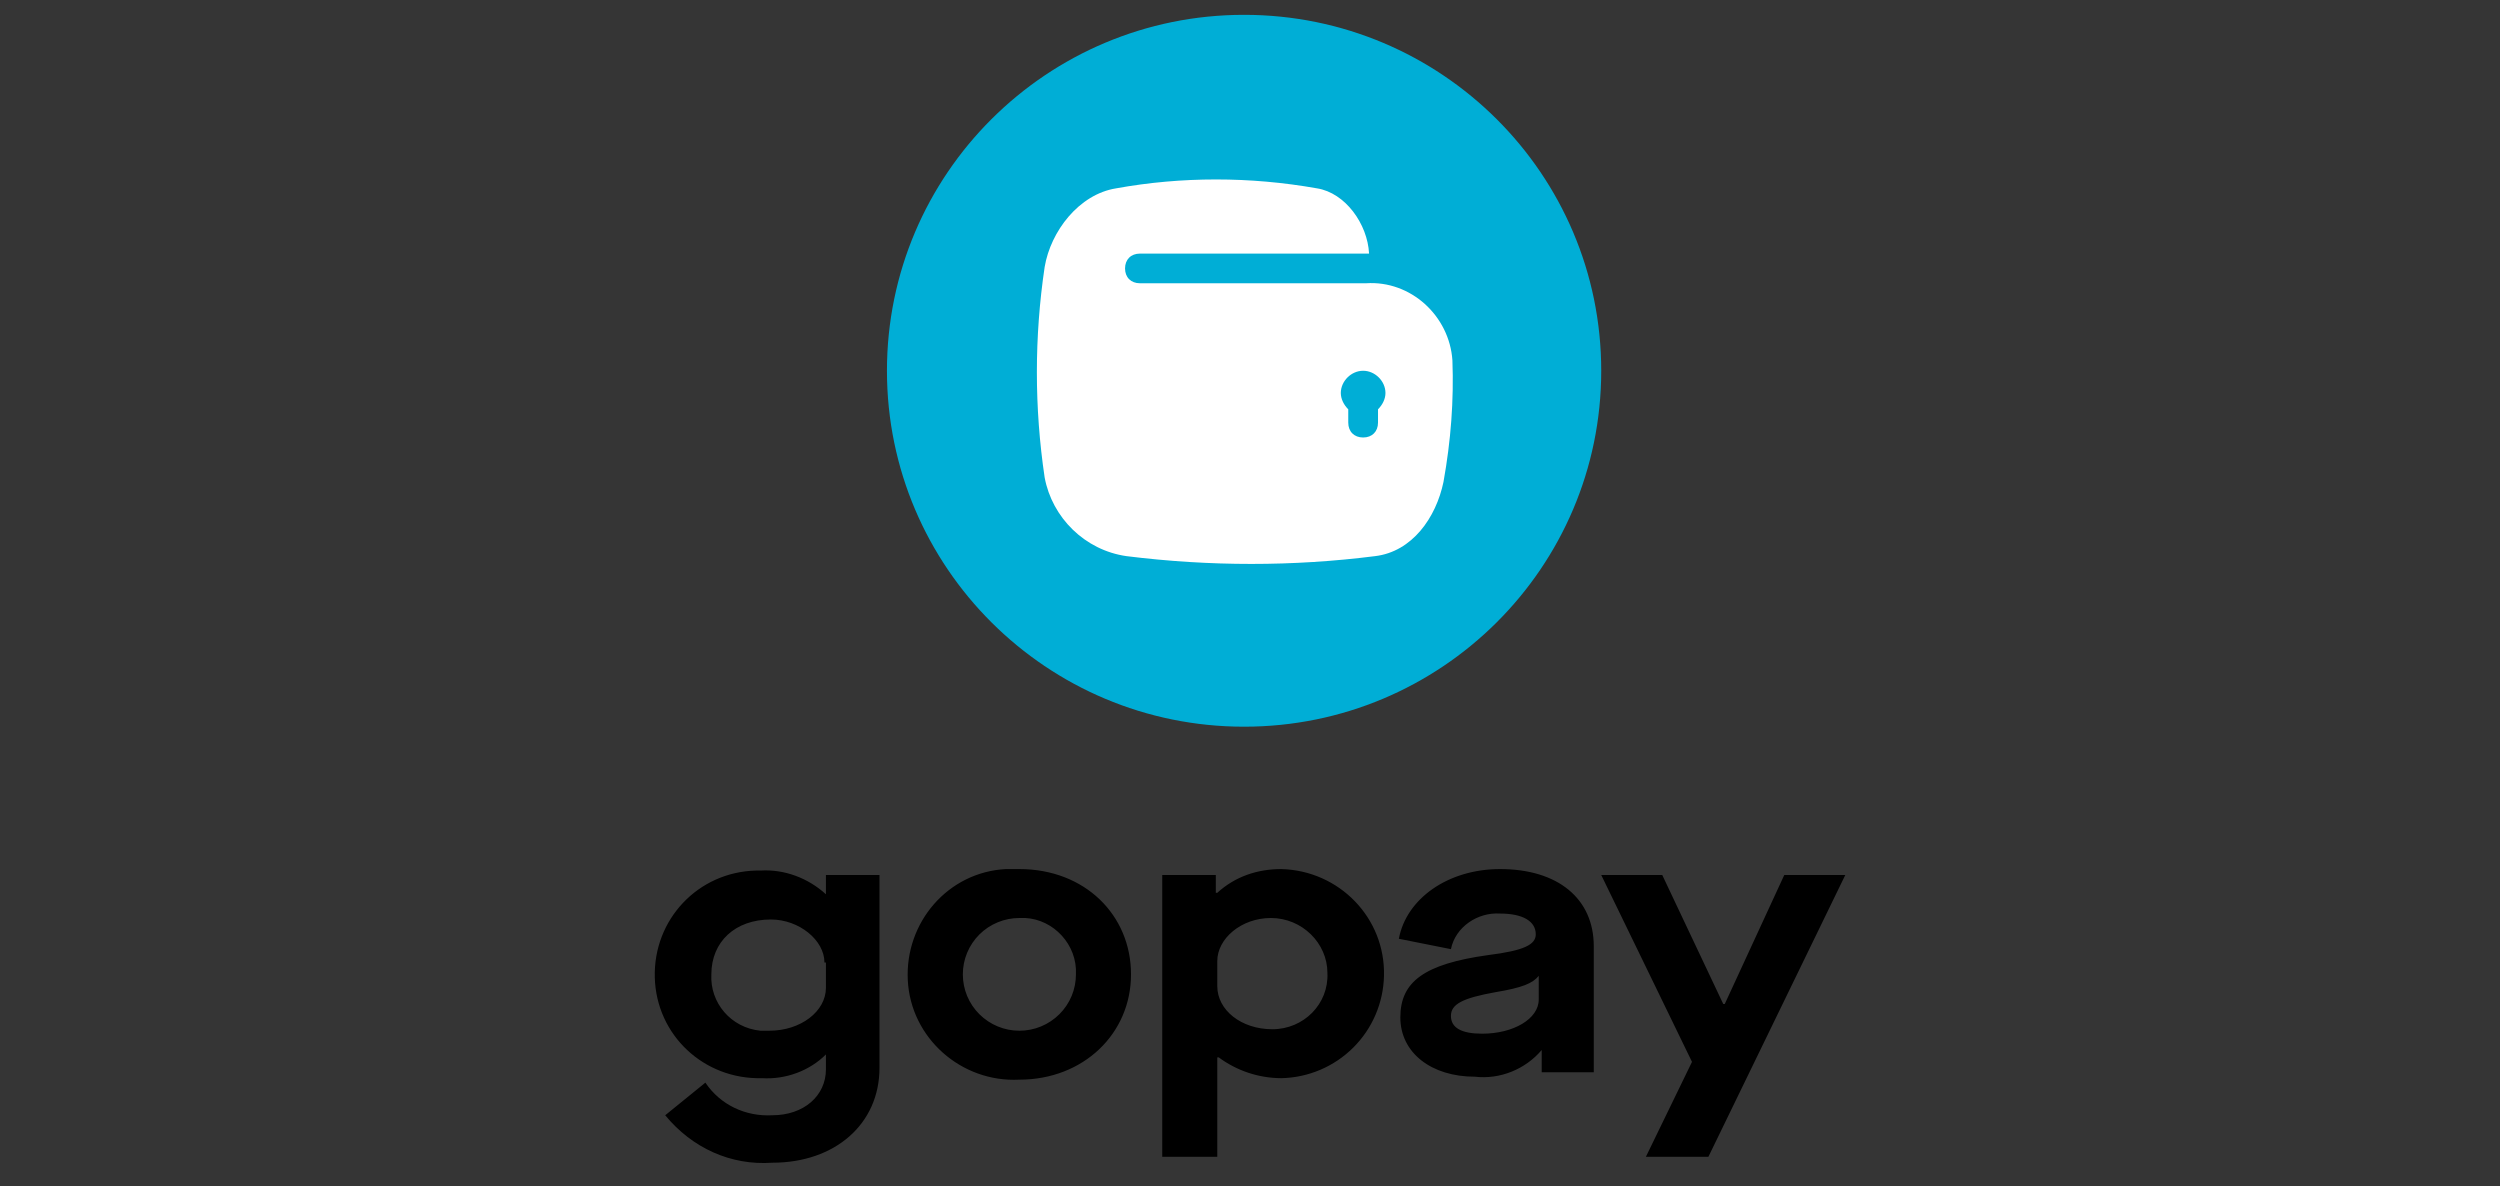 <svg width="59" height="28" viewBox="0 0 59 28" fill="none" xmlns="http://www.w3.org/2000/svg">
<rect x="0" y="0" width="59" height="28" fill="#333333" stroke="none"/>
<path fill-rule="evenodd" clip-rule="evenodd" d="M0 0H59V28H0V0Z" fill="white" fill-opacity="0.01"/>
<path d="M29.36 17.15C34.015 17.15 37.789 13.389 37.789 8.75C37.789 4.111 34.015 0.35 29.36 0.35C24.706 0.35 20.932 4.111 20.932 8.75C20.932 13.389 24.706 17.15 29.36 17.15Z" fill="#00AED6"/>
<path fill-rule="evenodd" clip-rule="evenodd" d="M34.277 8.505C34.207 7.455 33.294 6.615 32.24 6.685H26.902C26.691 6.685 26.551 6.545 26.551 6.335C26.551 6.125 26.691 5.985 26.902 5.985H32.31C32.275 5.285 31.748 4.55 31.081 4.445C29.501 4.165 27.885 4.165 26.34 4.445C25.462 4.585 24.795 5.46 24.654 6.3C24.409 7.948 24.409 9.622 24.654 11.27C24.83 12.215 25.602 12.985 26.586 13.125C28.553 13.37 30.52 13.37 32.451 13.125C33.329 13.02 33.891 12.215 34.066 11.375C34.242 10.395 34.312 9.45 34.277 8.505ZM32.521 9.66V9.975C32.521 10.185 32.381 10.325 32.17 10.325C31.959 10.325 31.819 10.185 31.819 9.975V9.66C31.714 9.555 31.643 9.415 31.643 9.275C31.643 8.995 31.889 8.75 32.17 8.75C32.451 8.75 32.697 8.995 32.697 9.275C32.697 9.415 32.626 9.555 32.521 9.66Z" fill="white"/>
<path d="M16.647 25.55C16.999 26.075 17.596 26.355 18.228 26.32C18.965 26.32 19.492 25.865 19.492 25.235V24.885C19.106 25.27 18.544 25.48 17.982 25.445C16.612 25.48 15.488 24.43 15.453 23.065C15.418 21.7 16.472 20.58 17.841 20.545H17.947C18.509 20.51 19.07 20.72 19.492 21.105V20.65H20.756V25.2C20.756 26.53 19.703 27.44 18.228 27.44C17.244 27.51 16.331 27.09 15.699 26.32L16.647 25.55ZM19.457 22.715C19.457 22.19 18.86 21.7 18.193 21.7C17.35 21.7 16.788 22.225 16.788 22.995C16.753 23.66 17.244 24.255 17.947 24.325H18.157C18.895 24.325 19.492 23.87 19.492 23.31V22.715H19.457ZM24.057 20.51C25.603 20.51 26.692 21.595 26.692 22.995C26.692 24.395 25.568 25.48 24.057 25.48C22.688 25.55 21.494 24.5 21.424 23.135C21.353 21.77 22.372 20.58 23.741 20.51H24.057ZM24.057 21.665C23.882 21.665 23.709 21.699 23.547 21.766C23.384 21.833 23.237 21.931 23.113 22.054C22.989 22.178 22.891 22.325 22.824 22.486C22.757 22.647 22.723 22.82 22.723 22.995C22.723 23.17 22.757 23.343 22.824 23.504C22.891 23.666 22.99 23.812 23.114 23.936C23.238 24.059 23.385 24.157 23.547 24.224C23.709 24.291 23.882 24.325 24.057 24.325C24.233 24.325 24.406 24.291 24.568 24.224C24.73 24.157 24.877 24.059 25.001 23.936C25.125 23.812 25.224 23.666 25.291 23.504C25.358 23.343 25.392 23.17 25.392 22.995C25.427 22.295 24.865 21.7 24.198 21.665H24.057ZM27.429 20.65H28.693V21.07H28.728C29.15 20.685 29.676 20.51 30.238 20.51C31.608 20.545 32.697 21.665 32.662 23.03C32.648 23.666 32.389 24.273 31.937 24.723C31.486 25.173 30.877 25.432 30.238 25.445C29.707 25.443 29.19 25.271 28.763 24.955H28.728V27.3H27.429V20.65ZM29.993 21.665C29.29 21.665 28.728 22.155 28.728 22.68V23.275C28.728 23.835 29.29 24.29 30.028 24.29C30.765 24.29 31.362 23.695 31.327 22.96C31.327 22.26 30.73 21.665 29.993 21.665V21.665ZM35.12 22.54C35.963 22.435 36.244 22.295 36.244 22.05C36.244 21.735 35.928 21.56 35.401 21.56C34.874 21.525 34.347 21.875 34.242 22.4L33.013 22.155C33.188 21.21 34.172 20.51 35.401 20.51C36.77 20.51 37.613 21.21 37.613 22.33V25.305H36.384V24.78C35.998 25.235 35.401 25.48 34.804 25.41C33.785 25.41 33.048 24.85 33.048 24.01C33.048 23.17 33.61 22.75 35.12 22.54ZM36.314 23.03C36.174 23.205 35.928 23.31 35.295 23.415C34.523 23.555 34.242 23.695 34.242 23.975C34.242 24.255 34.488 24.395 34.98 24.395C35.717 24.395 36.314 24.045 36.314 23.59V23.03ZM39.931 25.06L37.789 20.65H39.229L40.669 23.695H40.704L42.109 20.65H43.549L40.318 27.3H38.843L39.931 25.06Z" fill="black"/>
</svg>

